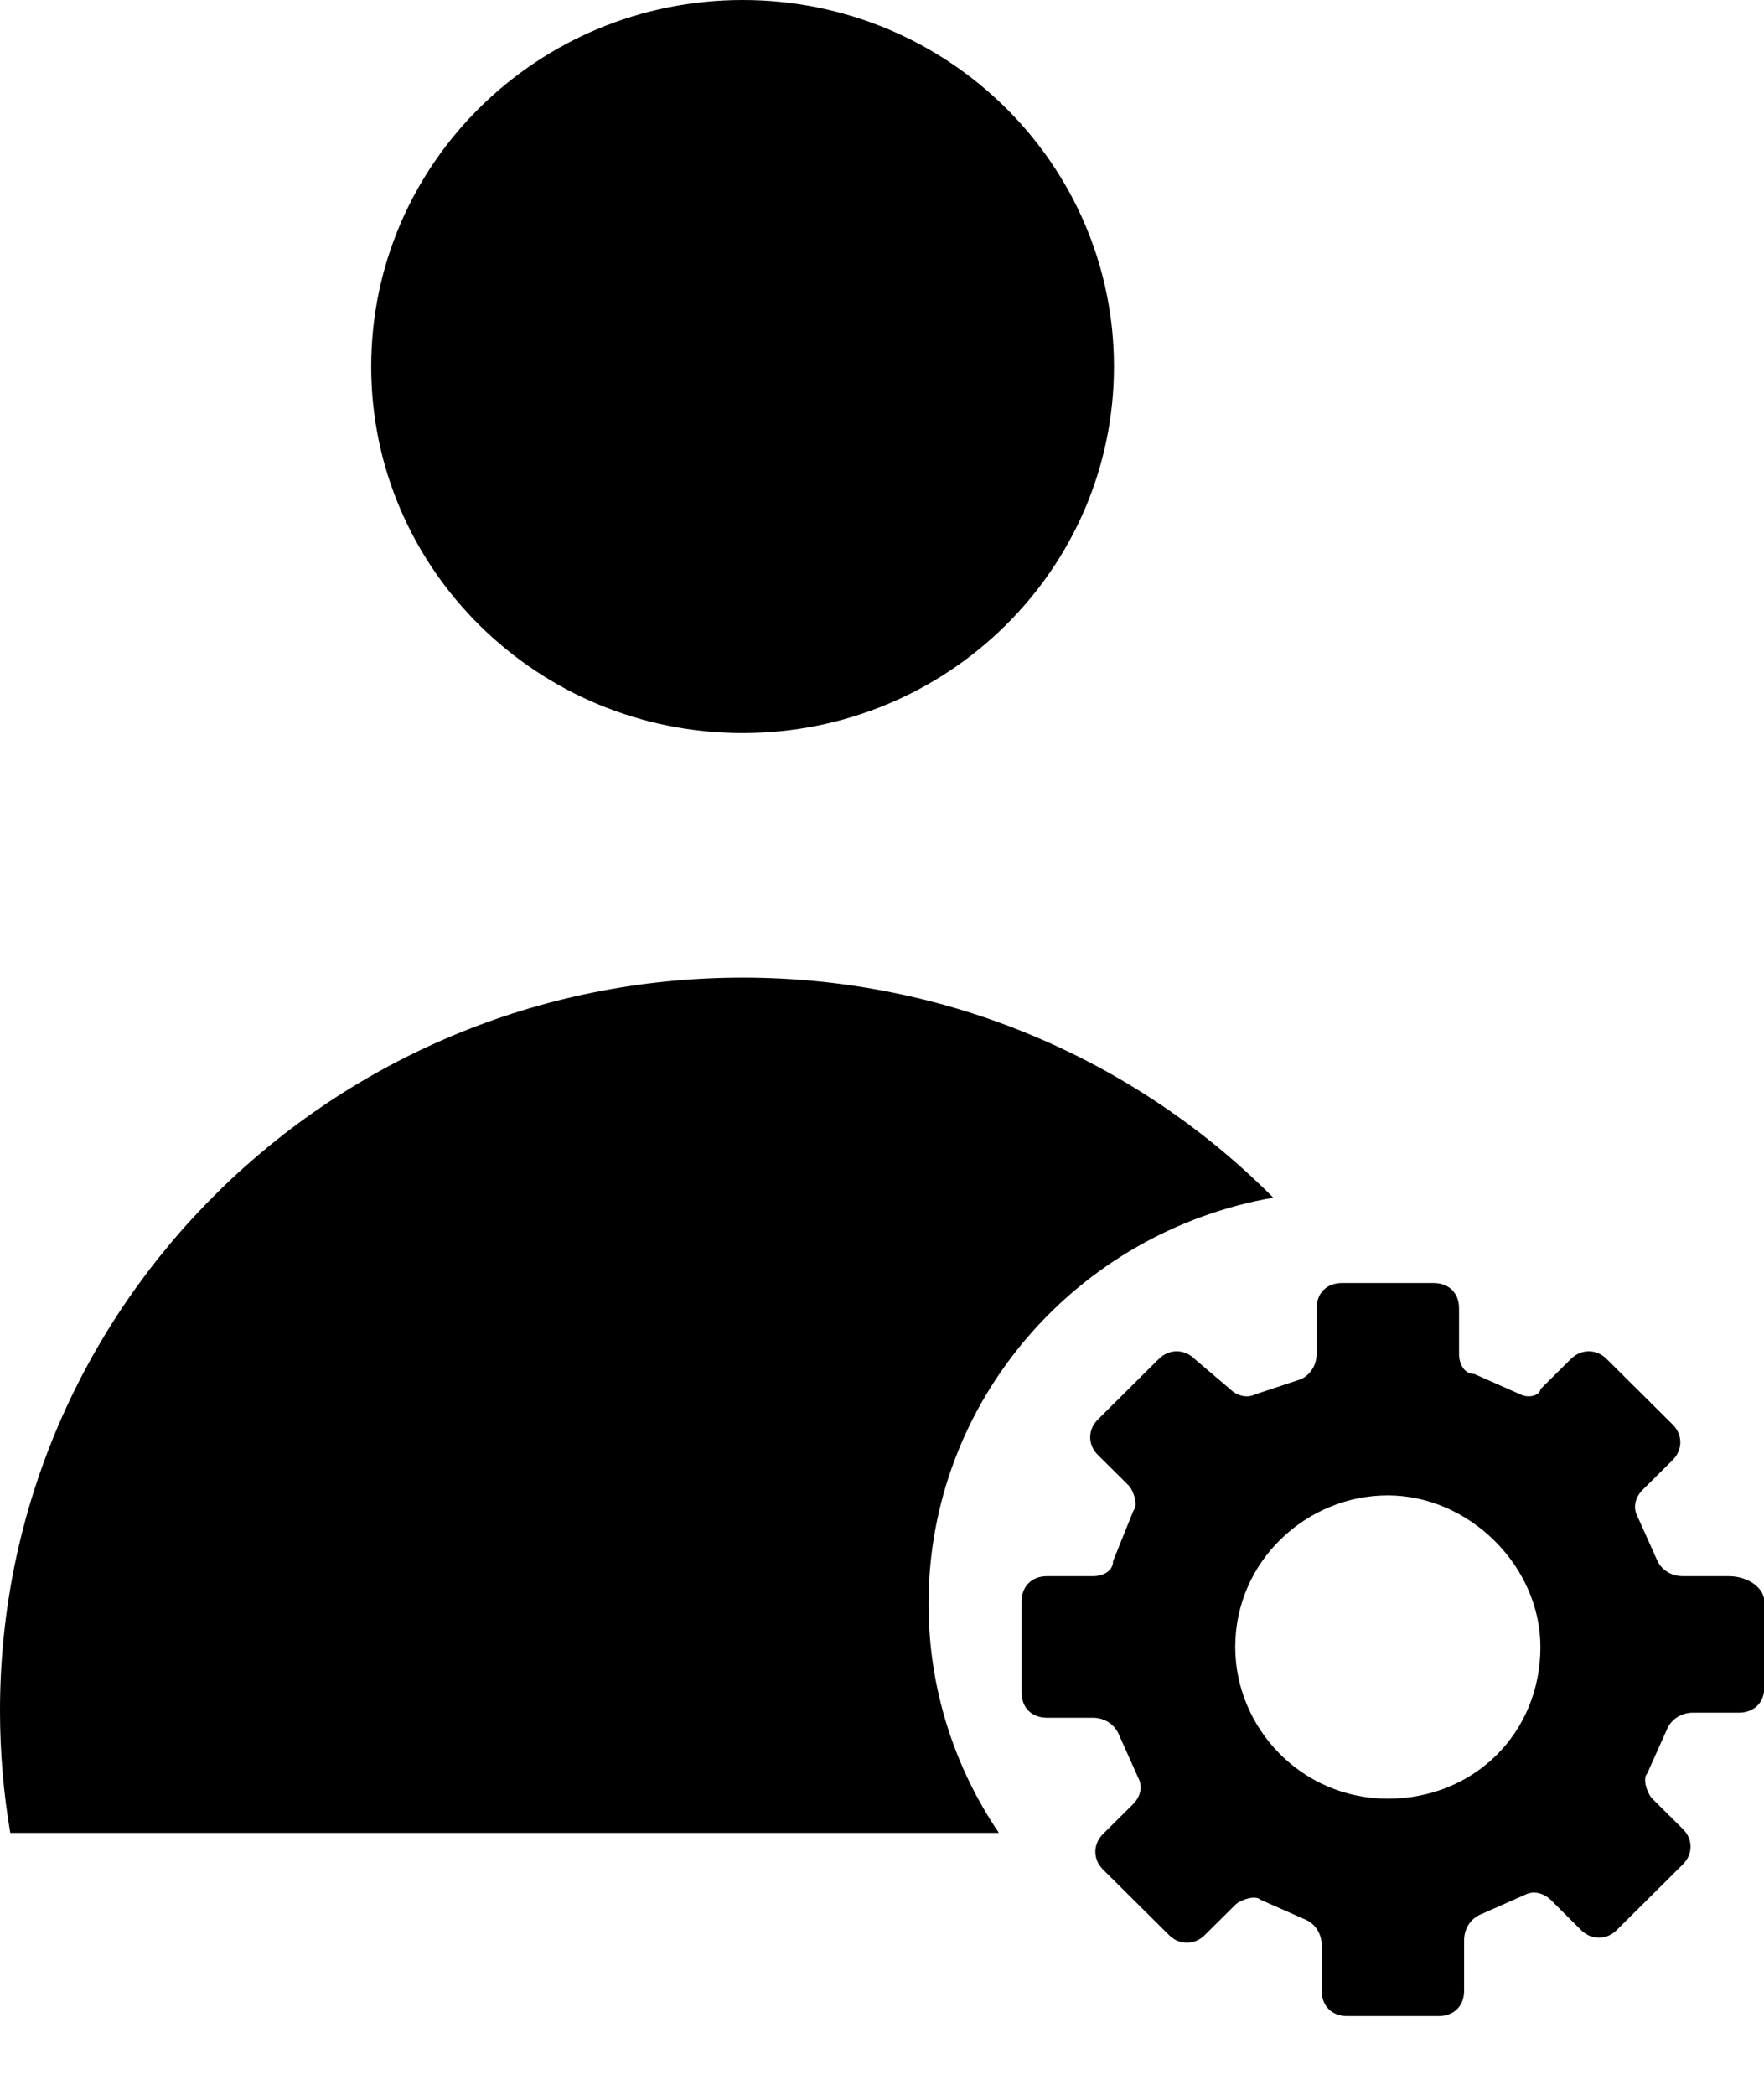 <svg class=" w-[20px] text-light" width="16" height="19" viewBox="0 0 16 19" fill="none" xmlns="http://www.w3.org/2000/svg">
<g clip-path="url(#clip0_503_73)">
<path d="M10.104 3.325C10.104 5.161 8.596 6.649 6.736 6.649C4.875 6.649 3.367 5.161 3.367 3.325C3.367 1.488 4.875 0 6.736 0C8.596 0 10.104 1.488 10.104 3.325Z" fill="currentColor"/>
<path d="M15.68 14.296H15.264C15.172 14.296 15.08 14.251 15.034 14.159L14.849 13.746C14.803 13.654 14.849 13.563 14.895 13.517L15.172 13.242C15.264 13.15 15.264 13.012 15.172 12.921L14.572 12.325C14.48 12.233 14.341 12.233 14.249 12.325L13.972 12.6C13.972 12.646 13.88 12.691 13.788 12.646L13.372 12.462C13.28 12.462 13.234 12.37 13.234 12.279V11.866C13.234 11.728 13.142 11.637 13.003 11.637H12.173C12.034 11.637 11.942 11.728 11.942 11.866V12.279C11.942 12.37 11.896 12.462 11.803 12.508L11.388 12.646C11.296 12.691 11.204 12.646 11.158 12.6L10.835 12.325C10.742 12.233 10.604 12.233 10.511 12.325L9.958 12.875C9.865 12.966 9.865 13.104 9.958 13.196L10.235 13.471C10.281 13.517 10.327 13.654 10.281 13.7L10.096 14.159C10.096 14.251 10.004 14.296 9.912 14.296H9.496C9.358 14.296 9.266 14.388 9.266 14.526V15.351C9.266 15.489 9.358 15.58 9.496 15.58H9.912C10.004 15.58 10.096 15.626 10.142 15.718L10.327 16.131C10.373 16.222 10.327 16.314 10.281 16.36L10.004 16.635C9.912 16.727 9.912 16.864 10.004 16.956L10.604 17.552C10.696 17.644 10.835 17.644 10.927 17.552L11.204 17.277C11.25 17.231 11.388 17.185 11.434 17.231L11.85 17.415C11.942 17.46 11.988 17.552 11.988 17.644V18.056C11.988 18.194 12.08 18.286 12.219 18.286H13.049C13.188 18.286 13.28 18.194 13.28 18.056V17.598C13.28 17.506 13.326 17.415 13.418 17.369L13.834 17.185C13.926 17.139 14.018 17.185 14.065 17.231L14.341 17.506C14.434 17.598 14.572 17.598 14.664 17.506L15.264 16.91C15.357 16.818 15.357 16.681 15.264 16.589L14.987 16.314C14.941 16.268 14.895 16.131 14.941 16.085L15.126 15.672C15.172 15.58 15.264 15.534 15.357 15.534H15.772C15.91 15.534 16.003 15.443 16.003 15.305V14.526C16.003 14.407 15.862 14.296 15.68 14.296ZM12.588 16.314C11.803 16.314 11.204 15.672 11.204 14.938C11.204 14.159 11.85 13.563 12.588 13.563C13.326 13.563 13.972 14.205 13.972 14.938C13.972 15.718 13.372 16.314 12.588 16.314Z" fill="currentColor"/>
<path fill-rule="evenodd" clip-rule="evenodd" d="M9.06 16.624C8.657 16.03 8.422 15.315 8.422 14.546C8.422 12.704 9.772 11.172 11.549 10.863C10.326 9.632 8.622 8.867 6.737 8.867C3.016 8.867 0 11.844 0 15.516C0 15.894 0.032 16.264 0.093 16.624H9.06Z" fill="currentColor"/>
</g>
<defs>
<clipPath id="clip0_503_73">
<rect width="16" height="19" fill="currentColor"/>
</clipPath>
</defs>
</svg>
